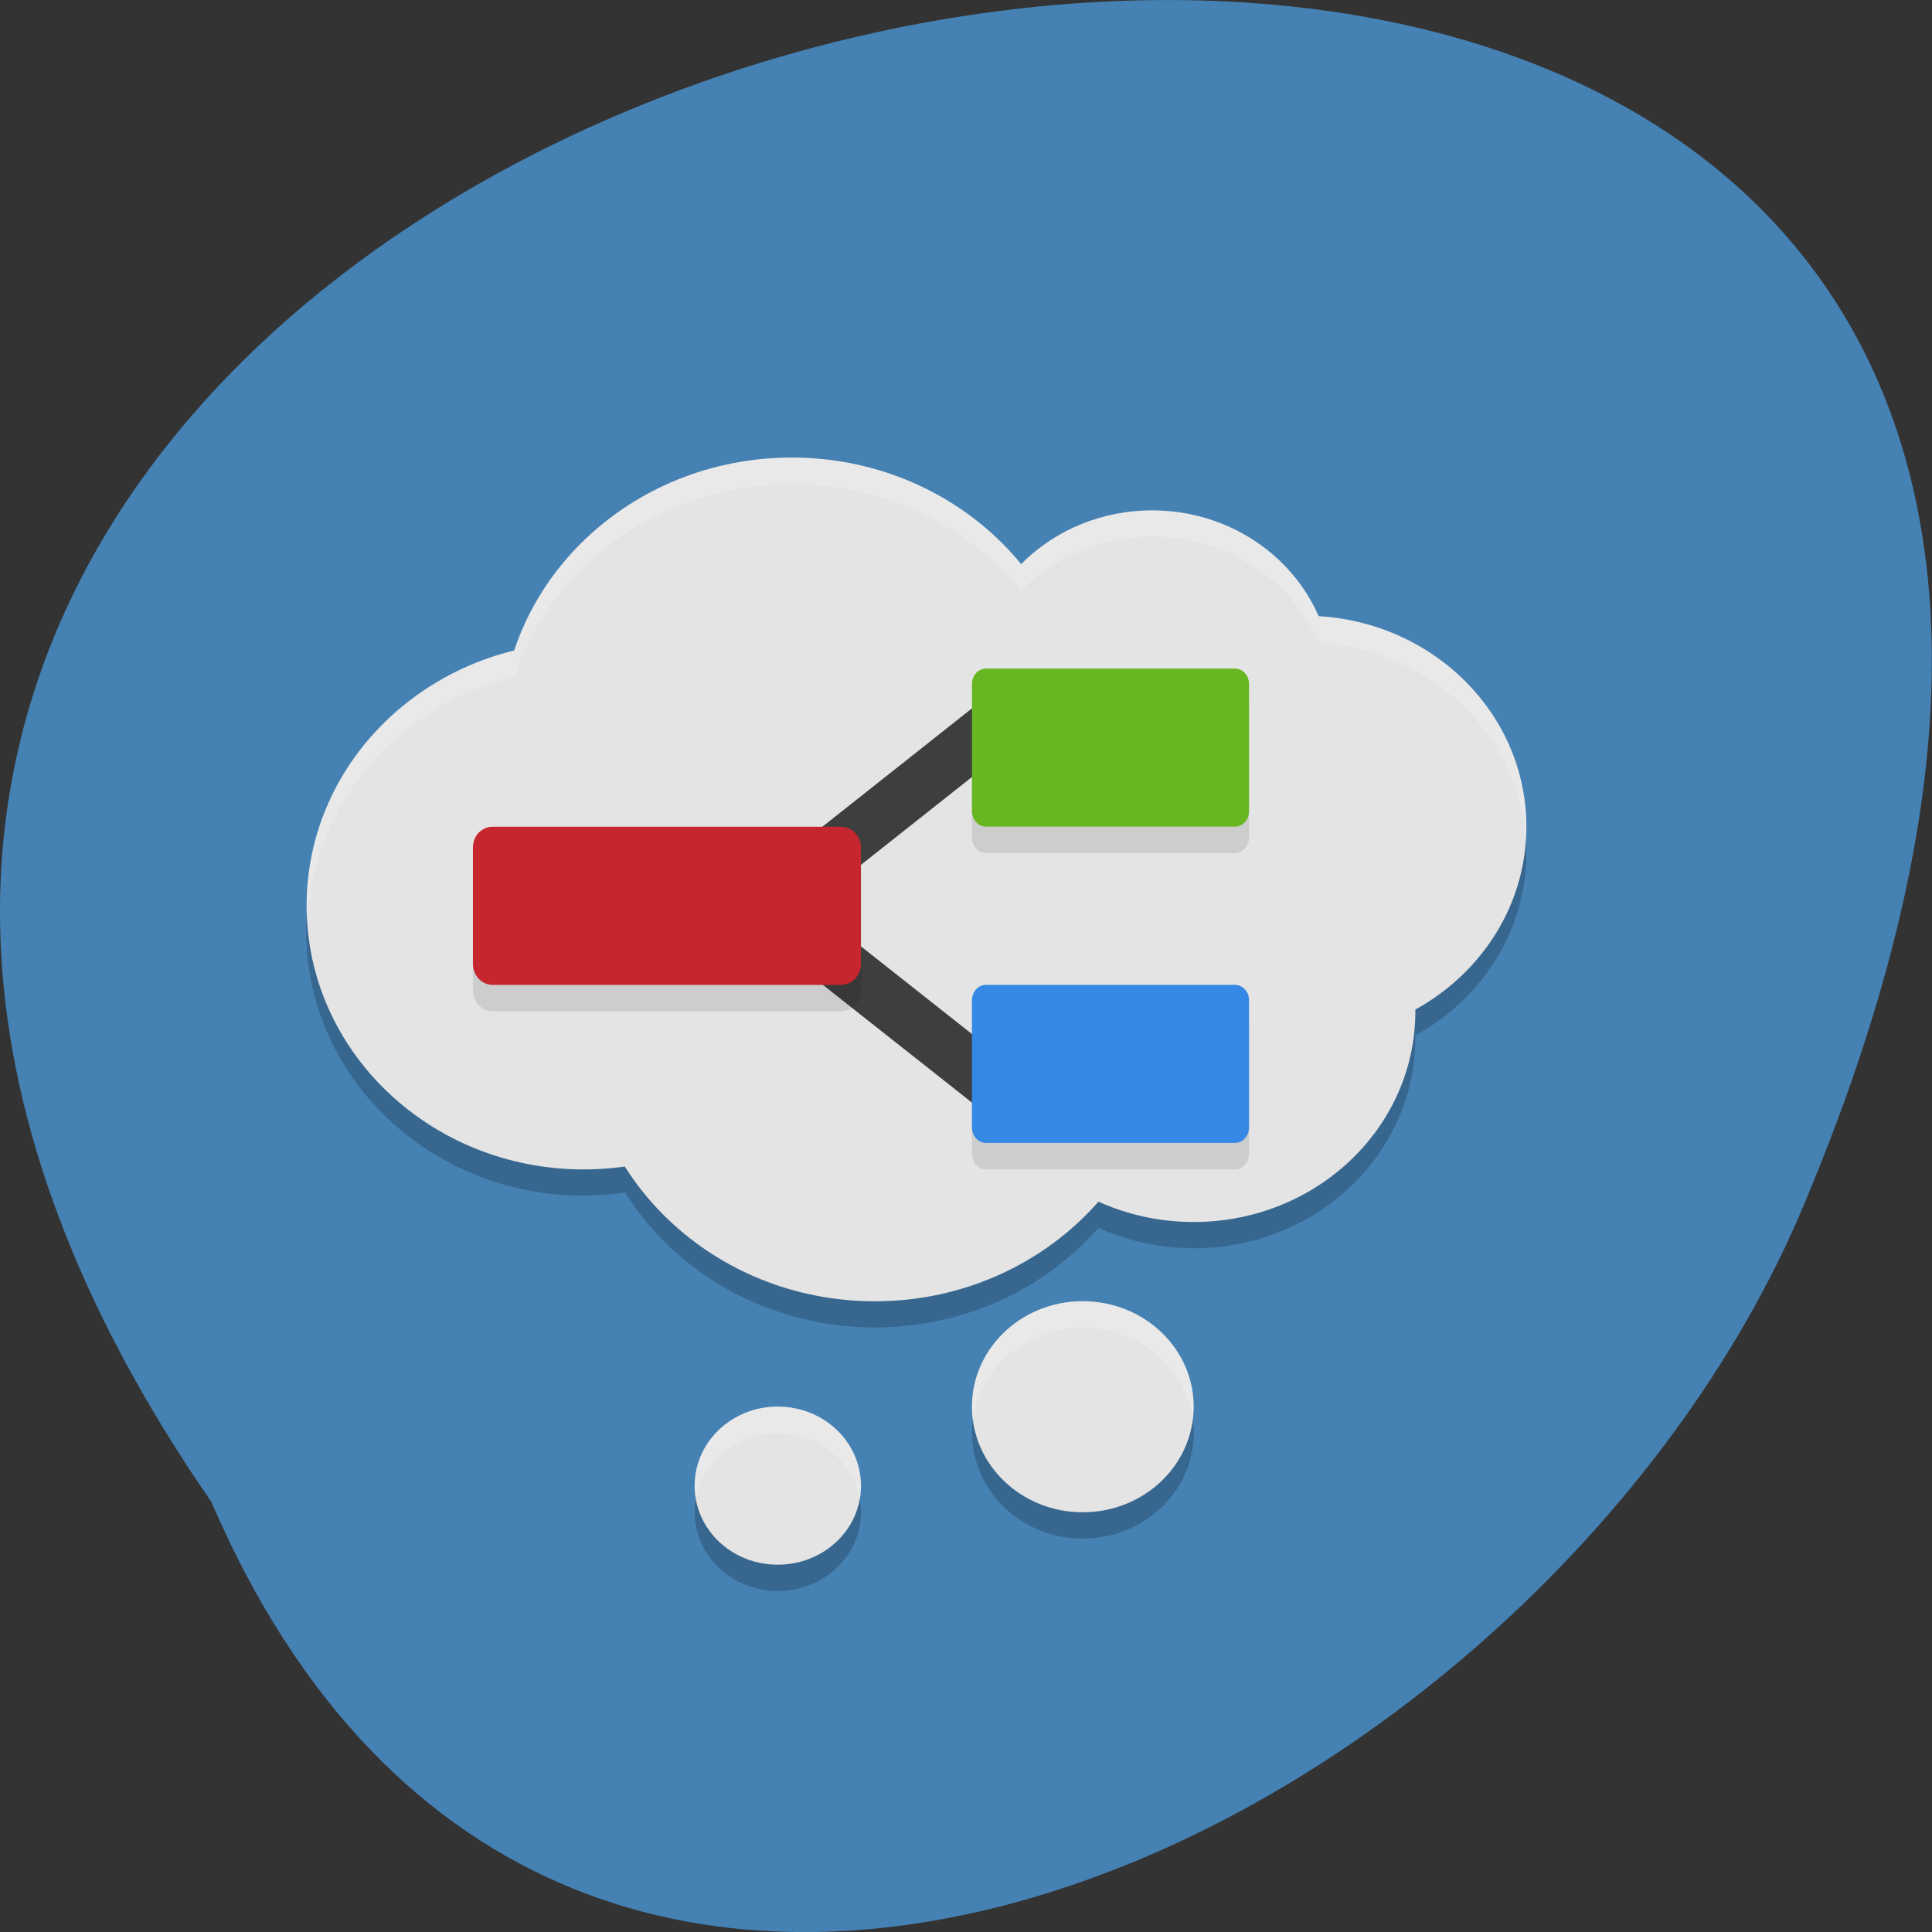 <svg xmlns="http://www.w3.org/2000/svg" xmlns:xlink="http://www.w3.org/1999/xlink" viewBox="0 0 24 24"><rect x="0" y="0" width="24" height="24" fill="#333333" stroke="none"/><defs><g id="3" clip-path="url(#2)"><path d="m 15.34 8.629 c 0.098 0 0.176 0.09 0.176 0.195 c 0 0.355 0 1.223 0 1.578 c 0 0.105 -0.078 0.195 -0.176 0.195 c -0.652 0 -2.438 0 -3.09 0 c -0.098 0 -0.176 -0.09 -0.176 -0.195 c 0 -0.355 0 -1.223 0 -1.578 c 0 -0.105 0.078 -0.195 0.176 -0.195 c 0.652 0 2.438 0 3.09 0"/></g><g id="6" clip-path="url(#5)"><path d="m 10.445 10.598 c 0.137 0 0.25 0.113 0.25 0.258 c 0 0.34 0 1.105 0 1.445 c 0 0.145 -0.113 0.262 -0.25 0.262 c -0.914 0 -3.41 0 -4.324 0 c -0.137 0 -0.246 -0.117 -0.246 -0.262 c 0 -0.34 0 -1.105 0 -1.445 c 0 -0.145 0.109 -0.258 0.246 -0.258 c 0.914 0 3.41 0 4.324 0"/></g><g id="9" clip-path="url(#8)"><path d="m 15.34 12.563 c 0.098 0 0.176 0.086 0.176 0.191 c 0 0.355 0 1.227 0 1.578 c 0 0.109 -0.078 0.195 -0.176 0.195 c -0.652 0 -2.438 0 -3.09 0 c -0.098 0 -0.176 -0.086 -0.176 -0.195 c 0 -0.352 0 -1.223 0 -1.578 c 0 -0.105 0.078 -0.191 0.176 -0.191 c 0.652 0 2.438 0 3.09 0"/></g><clipPath id="8"><path d="M 0,0 H24 V24 H0 z"/></clipPath><clipPath id="5"><path d="M 0,0 H24 V24 H0 z"/></clipPath><clipPath id="2"><path d="M 0,0 H24 V24 H0 z"/></clipPath><filter id="0" filterUnits="objectBoundingBox" x="0" y="0" width="24" height="24"><feColorMatrix type="matrix" in="SourceGraphic" values="0 0 0 0 1 0 0 0 0 1 0 0 0 0 1 0 0 0 1 0"/></filter><mask id="1"><g filter="url(#0)"><path fill-opacity="0.102" d="M 0,0 H24 V24 H0 z"/></g></mask><mask id="7"><g filter="url(#0)"><path fill-opacity="0.102" d="M 0,0 H24 V24 H0 z"/></g></mask><mask id="4"><g filter="url(#0)"><path fill-opacity="0.102" d="M 0,0 H24 V24 H0 z"/></g></mask></defs><path d="m 2.625 18.656 c -13.484 -19.5 29.863 -28.09 19.859 -3.871 c -3.195 7.969 -15.492 14.04 -19.859 3.871" fill="#4581b3"/><path d="m 9.836 6.01 c -1.578 0 -2.973 0.969 -3.449 2.398 c -1.52 0.375 -2.578 1.676 -2.582 3.168 c 0 1.809 1.543 3.277 3.445 3.277 c 0.172 -0.004 0.344 -0.016 0.516 -0.039 c 0.652 1.039 1.828 1.676 3.102 1.676 c 1.074 0 2.094 -0.453 2.777 -1.238 c 0.371 0.168 0.773 0.254 1.184 0.254 c 1.523 0 2.754 -1.172 2.754 -2.617 c 0 -0.012 0 -0.02 0 -0.027 c 0.852 -0.469 1.379 -1.332 1.379 -2.266 c -0.004 -1.383 -1.133 -2.523 -2.582 -2.613 c -0.344 -0.797 -1.16 -1.32 -2.07 -1.32 c -0.613 0 -1.203 0.242 -1.625 0.668 c -0.684 -0.832 -1.738 -1.324 -2.852 -1.324 m 3.617 10.484 c -0.758 0 -1.375 0.586 -1.375 1.309 c 0 0.723 0.617 1.313 1.375 1.313 c 0.762 0 1.379 -0.59 1.379 -1.313 c 0 -0.723 -0.617 -1.309 -1.379 -1.309 m -3.789 1.309 c -0.57 0 -1.031 0.441 -1.031 0.984 c 0 0.543 0.461 0.98 1.031 0.98 c 0.574 0 1.035 -0.438 1.035 -0.98 c 0 -0.543 -0.461 -0.984 -1.035 -0.984" fill-opacity="0.2"/><g fill="#e4e4e4"><path d="m 14.484 9.777 c 0 -0.996 -0.848 -1.801 -1.895 -1.801 c -1.047 0 -1.895 0.805 -1.895 1.801 c 0 0.996 0.848 1.801 1.895 1.801 c 1.047 0 1.895 -0.805 1.895 -1.801"/><path d="m 13.449 9.121 c 0 1.902 -1.617 3.441 -3.613 3.441 c -2 0 -3.617 -1.539 -3.617 -3.441 c 0 -1.898 1.617 -3.437 3.617 -3.437 c 1.996 0 3.613 1.539 3.613 3.437"/><path d="m 16.551 8.469 c 0 1.176 -1 2.129 -2.238 2.129 c -1.238 0 -2.238 -0.953 -2.238 -2.129 c 0 -1.176 1 -2.129 2.238 -2.129 c 1.234 0 2.238 0.953 2.238 2.129"/><path d="m 10.695 11.25 c 0 1.809 -1.543 3.277 -3.445 3.277 c -1.902 0 -3.441 -1.469 -3.441 -3.277 c 0 -1.809 1.539 -3.273 3.441 -3.273 c 1.902 0 3.445 1.465 3.445 3.273"/><path d="m 18.961 10.27 c 0 1.445 -1.234 2.621 -2.754 2.621 c -1.523 0 -2.758 -1.176 -2.758 -2.621 c 0 -1.449 1.234 -2.621 2.758 -2.621 c 1.52 0 2.754 1.172 2.754 2.621"/><path d="m 17.582 12.563 c 0 1.445 -1.23 2.617 -2.754 2.617 c -1.523 0 -2.754 -1.172 -2.754 -2.617 c 0 -1.449 1.23 -2.621 2.754 -2.621 c 1.523 0 2.754 1.172 2.754 2.621"/><path d="m 14.484 12.727 c 0 1.898 -1.621 3.438 -3.617 3.438 c -1.996 0 -3.617 -1.539 -3.617 -3.438 c 0 -1.902 1.621 -3.441 3.617 -3.441 c 1.996 0 3.617 1.539 3.617 3.441"/></g><path d="m 20 18.804 l 6.998 -5.808" transform="matrix(0.344 0 0 0.328 3.118 4.701)" fill="none" stroke="#3e3e3e" stroke-width="2"/><use xlink:href="#3" mask="url(#1)"/><path d="m 15.34 8.305 c 0.098 0 0.176 0.086 0.176 0.191 c 0 0.355 0 1.227 0 1.578 c 0 0.109 -0.078 0.195 -0.176 0.195 c -0.652 0 -2.438 0 -3.09 0 c -0.098 0 -0.176 -0.086 -0.176 -0.195 c 0 -0.352 0 -1.223 0 -1.578 c 0 -0.105 0.078 -0.191 0.176 -0.191 c 0.652 0 2.438 0 3.09 0" fill="#68b722"/><path d="m 20 21.13 l 6.998 5.796" transform="matrix(0.344 0 0 0.328 3.118 4.701)" fill="none" stroke="#3e3e3e" stroke-width="2"/><use xlink:href="#6" mask="url(#4)"/><path d="m 10.445 10.27 c 0.137 0 0.25 0.113 0.25 0.258 c 0 0.344 0 1.105 0 1.445 c 0 0.145 -0.113 0.262 -0.25 0.262 c -0.914 0 -3.41 0 -4.324 0 c -0.137 0 -0.246 -0.117 -0.246 -0.262 c 0 -0.34 0 -1.102 0 -1.445 c 0 -0.145 0.109 -0.258 0.246 -0.258 c 0.914 0 3.41 0 4.324 0" fill="#c6262e"/><use xlink:href="#9" mask="url(#7)"/><path d="m 15.34 12.234 c 0.098 0 0.176 0.086 0.176 0.191 c 0 0.355 0 1.227 0 1.578 c 0 0.109 -0.078 0.195 -0.176 0.195 c -0.652 0 -2.438 0 -3.09 0 c -0.098 0 -0.176 -0.086 -0.176 -0.195 c 0 -0.352 0 -1.223 0 -1.578 c 0 -0.105 0.078 -0.191 0.176 -0.191 c 0.652 0 2.438 0 3.09 0" fill="#3688e5"/><g fill="#e4e4e4"><path d="m 14.828 17.473 c 0 0.727 -0.617 1.313 -1.379 1.313 c -0.758 0 -1.375 -0.586 -1.375 -1.313 c 0 -0.723 0.617 -1.309 1.375 -1.309 c 0.762 0 1.379 0.586 1.379 1.309"/><path d="m 10.695 18.457 c 0 0.543 -0.461 0.98 -1.035 0.98 c -0.57 0 -1.031 -0.438 -1.031 -0.98 c 0 -0.543 0.461 -0.984 1.031 -0.984 c 0.574 0 1.035 0.441 1.035 0.984"/></g><path d="m 9.836 5.684 c -1.578 0 -2.973 0.969 -3.449 2.398 c -1.516 0.375 -2.578 1.676 -2.578 3.168 c 0 0.055 0.004 0.109 0.008 0.16 c 0.078 -1.426 1.117 -2.641 2.57 -3 c 0.477 -1.43 1.871 -2.398 3.449 -2.398 c 1.113 0 2.164 0.488 2.848 1.324 c 0.422 -0.426 1.012 -0.668 1.629 -0.672 c 0.906 0.004 1.723 0.523 2.07 1.32 c 1.383 0.086 2.488 1.141 2.57 2.457 c 0.004 -0.059 0.008 -0.113 0.008 -0.172 c -0.004 -1.383 -1.133 -2.523 -2.582 -2.613 c -0.344 -0.797 -1.16 -1.316 -2.066 -1.316 c -0.617 0 -1.207 0.242 -1.629 0.668 c -0.684 -0.836 -1.734 -1.324 -2.848 -1.324 m 3.613 10.48 c -0.758 0 -1.375 0.586 -1.375 1.309 c 0 0.059 0.004 0.113 0.012 0.168 c 0.086 -0.656 0.672 -1.148 1.363 -1.148 c 0.695 0 1.281 0.488 1.367 1.145 c 0.008 -0.055 0.012 -0.109 0.012 -0.164 c 0 -0.723 -0.617 -1.309 -1.379 -1.309 m -3.789 1.309 c -0.57 0 -1.031 0.441 -1.031 0.984 c 0 0.055 0.004 0.105 0.016 0.16 c 0.086 -0.473 0.516 -0.816 1.016 -0.816 c 0.508 0 0.938 0.352 1.02 0.824 c 0.012 -0.055 0.016 -0.113 0.016 -0.168 c 0 -0.543 -0.461 -0.984 -1.035 -0.984" fill="#fff" fill-opacity="0.2"/></svg>